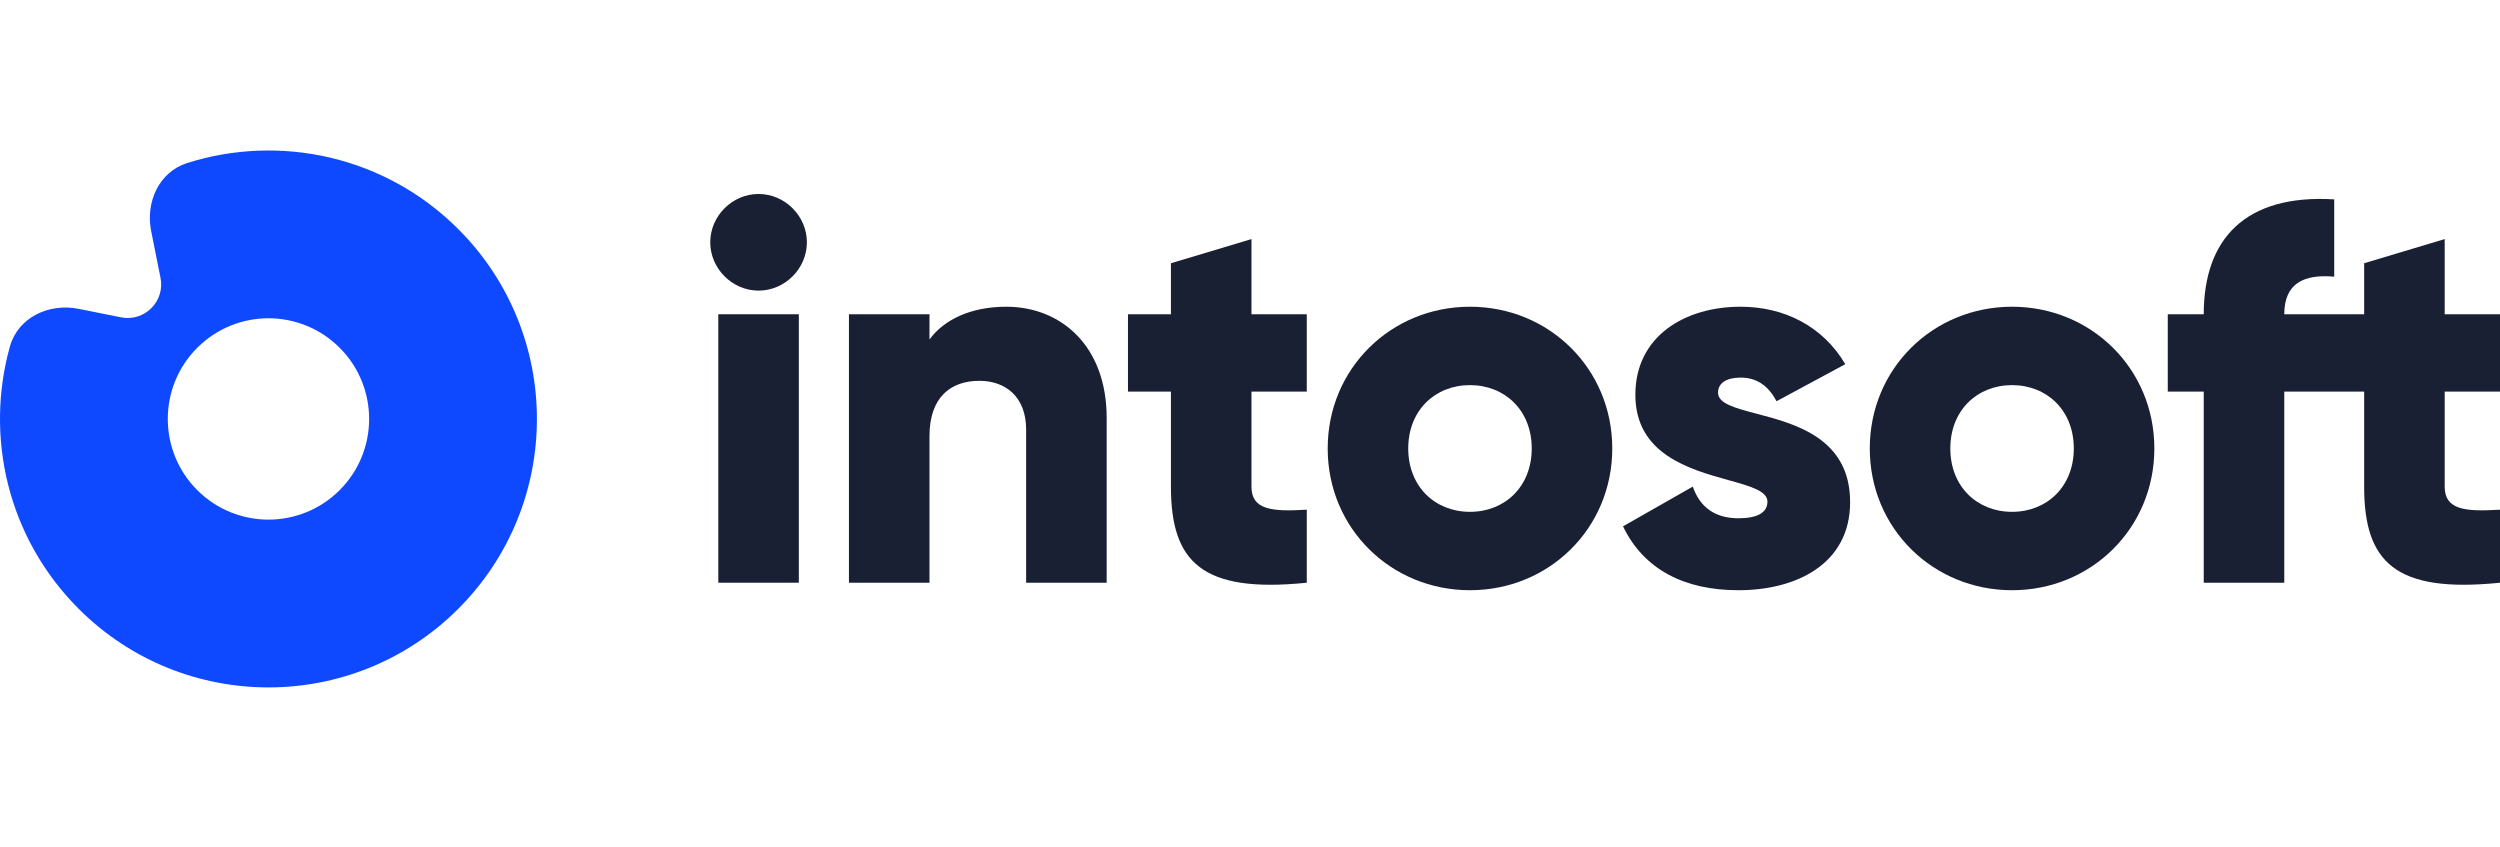 <svg width="180" height="61" viewBox="0 0 180 61" fill="none" xmlns="http://www.w3.org/2000/svg">
<path d="M58.096 17.445C58.096 19.34 56.511 20.925 54.617 20.925C52.723 20.925 51.138 19.34 51.138 17.445C51.138 15.551 52.723 13.966 54.617 13.966C56.511 13.966 58.096 15.551 58.096 17.445Z" fill="#1A2033"/>
<path d="M57.516 22.626V41.955H51.718V22.626H57.516Z" fill="#1A2033"/>
<path d="M168.063 14.354V19.921C165.898 19.727 164.468 20.384 164.468 22.627L170.219 22.626V18.954L176.018 17.214V22.626H180V28.193H176.018V35.036C176.018 36.698 177.448 36.853 180 36.698V41.956C172.423 42.729 170.219 40.448 170.219 35.036V28.193L164.468 28.193V41.956H158.669V28.193H156.079V22.627H158.669C158.669 17.214 161.646 13.967 168.063 14.354Z" fill="#1A2033"/>
<path fill-rule="evenodd" clip-rule="evenodd" d="M144.868 42.496C150.551 42.496 155.113 38.05 155.113 32.29C155.113 26.53 150.551 22.084 144.868 22.084C139.185 22.084 134.624 26.53 134.624 32.29C134.624 38.05 139.185 42.496 144.868 42.496ZM144.868 36.852C142.355 36.852 140.423 35.035 140.423 32.29C140.423 29.545 142.355 27.729 144.868 27.729C147.381 27.729 149.314 29.545 149.314 32.29C149.314 35.035 147.381 36.852 144.868 36.852Z" fill="#1A2033"/>
<path d="M125.323 27.187C124.318 27.187 123.699 27.574 123.699 28.27C123.699 29.056 124.911 29.375 126.469 29.785C129.276 30.523 133.209 31.557 133.209 36.156C133.209 40.602 129.343 42.496 125.168 42.496C121.302 42.496 118.364 41.027 116.857 37.896L121.882 35.035C122.385 36.504 123.467 37.316 125.168 37.316C126.56 37.316 127.256 36.891 127.256 36.117C127.256 35.351 126.019 35.006 124.438 34.566C121.634 33.784 117.746 32.701 117.746 28.424C117.746 24.211 121.302 22.084 125.323 22.084C128.454 22.084 131.237 23.476 132.861 26.221L127.913 28.888C127.372 27.883 126.598 27.187 125.323 27.187Z" fill="#1A2033"/>
<path fill-rule="evenodd" clip-rule="evenodd" d="M105.839 42.496C111.522 42.496 116.083 38.05 116.083 32.29C116.083 26.53 111.522 22.084 105.839 22.084C100.156 22.084 95.594 26.53 95.594 32.29C95.594 38.05 100.156 42.496 105.839 42.496ZM105.839 36.852C103.326 36.852 101.393 35.035 101.393 32.29C101.393 29.545 103.326 27.729 105.839 27.729C108.352 27.729 110.285 29.545 110.285 32.29C110.285 35.035 108.352 36.852 105.839 36.852Z" fill="#1A2033"/>
<path d="M94.088 22.626V28.193H90.106V35.036C90.106 36.698 91.536 36.853 94.088 36.698V41.956C86.51 42.729 84.307 40.448 84.307 35.036V28.193H81.214V22.626H84.307V18.954L90.106 17.214V22.626H94.088Z" fill="#1A2033"/>
<path d="M72.451 22.084C69.9 22.084 67.967 23.012 66.923 24.442V22.626H61.124V41.955H66.923V31.401C66.923 28.656 68.392 27.419 70.518 27.419C72.374 27.419 73.882 28.54 73.882 30.937V41.955H79.68V30.087C79.68 24.868 76.356 22.084 72.451 22.084Z" fill="#1A2033"/>
<path fill-rule="evenodd" clip-rule="evenodd" d="M10.884 16.64C10.467 14.555 11.448 12.381 13.475 11.739C20.136 9.629 27.715 11.214 32.997 16.497C40.545 24.045 40.545 36.284 32.997 43.832C25.448 51.381 13.21 51.381 5.661 43.832C0.547 38.718 -1.102 31.452 0.713 24.949C1.299 22.851 3.52 21.809 5.656 22.236L8.714 22.847C10.405 23.185 11.895 21.695 11.557 20.004L10.884 16.64ZM14.204 35.29C17.034 38.12 21.624 38.12 24.455 35.29C27.285 32.459 27.285 27.87 24.455 25.039C21.624 22.208 17.034 22.208 14.204 25.039C11.373 27.87 11.373 32.459 14.204 35.29Z" fill="#0F49FF"/>
</svg>
